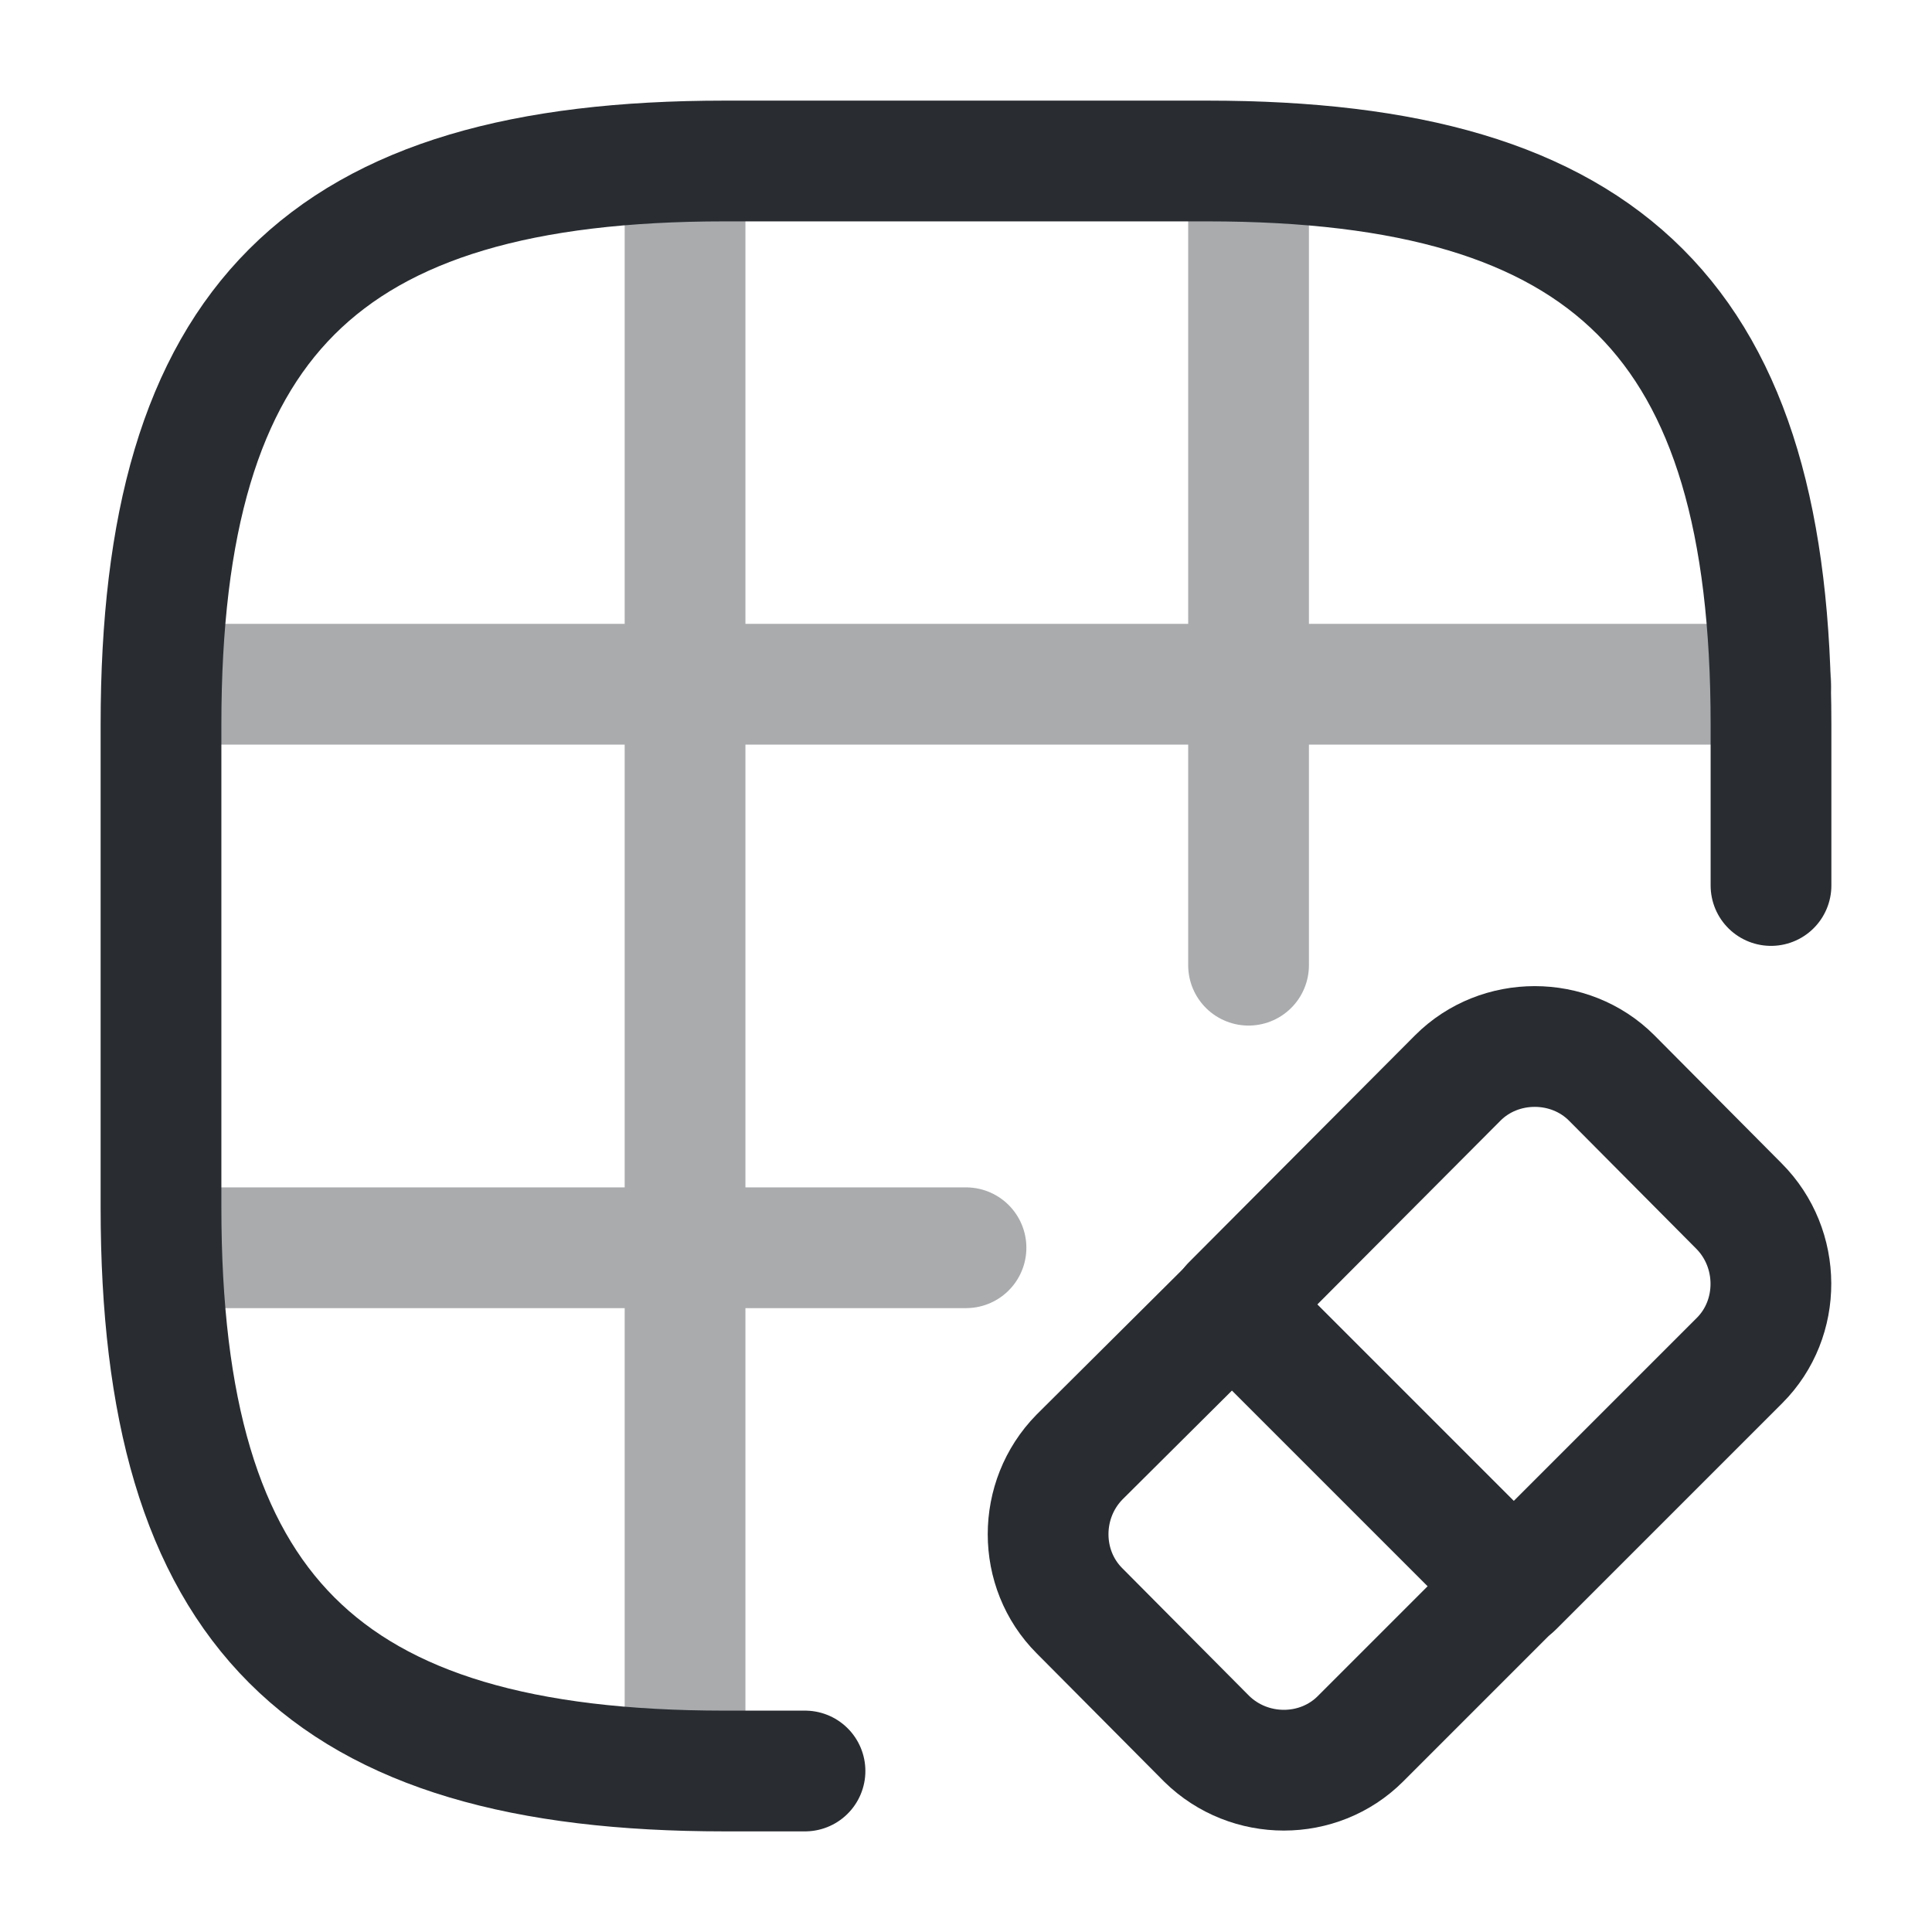 <svg viewBox="0 0 24 24" fill="none" xmlns="http://www.w3.org/2000/svg" height="1em" width="1em">
  <path d="M22 11V9c0-5-2-7-7-7H9C4 2 2 4 2 9v6c0 5 2 7 7 7h1" stroke="#292D32" stroke-width="1.5" stroke-linecap="round" stroke-linejoin="round"/>
  <path d="M2.03 8.5H22m-19.97 7H12m-3.49 6.49V2.01m7 9.98V2.01" opacity=".4" stroke="#292D32" stroke-width="1.5" stroke-linecap="round" stroke-linejoin="round"/>
  <path d="m18.8 19.7-1.9 1.9c-.52.52-1.38.52-1.91 0l-1.58-1.59c-.52-.52-.52-1.38 0-1.91l1.9-1.89 3.49 3.49Z" stroke="#292D32" stroke-width="1.5" stroke-linecap="round" stroke-linejoin="round"/>
  <path d="m21.61 16.9-2.81 2.81-3.5-3.5 2.81-2.82c.52-.52 1.39-.52 1.91 0l1.58 1.59c.53.53.53 1.4.01 1.92Z" stroke="#292D32" stroke-width="1.5" stroke-linecap="round" stroke-linejoin="round"/>
</svg>
